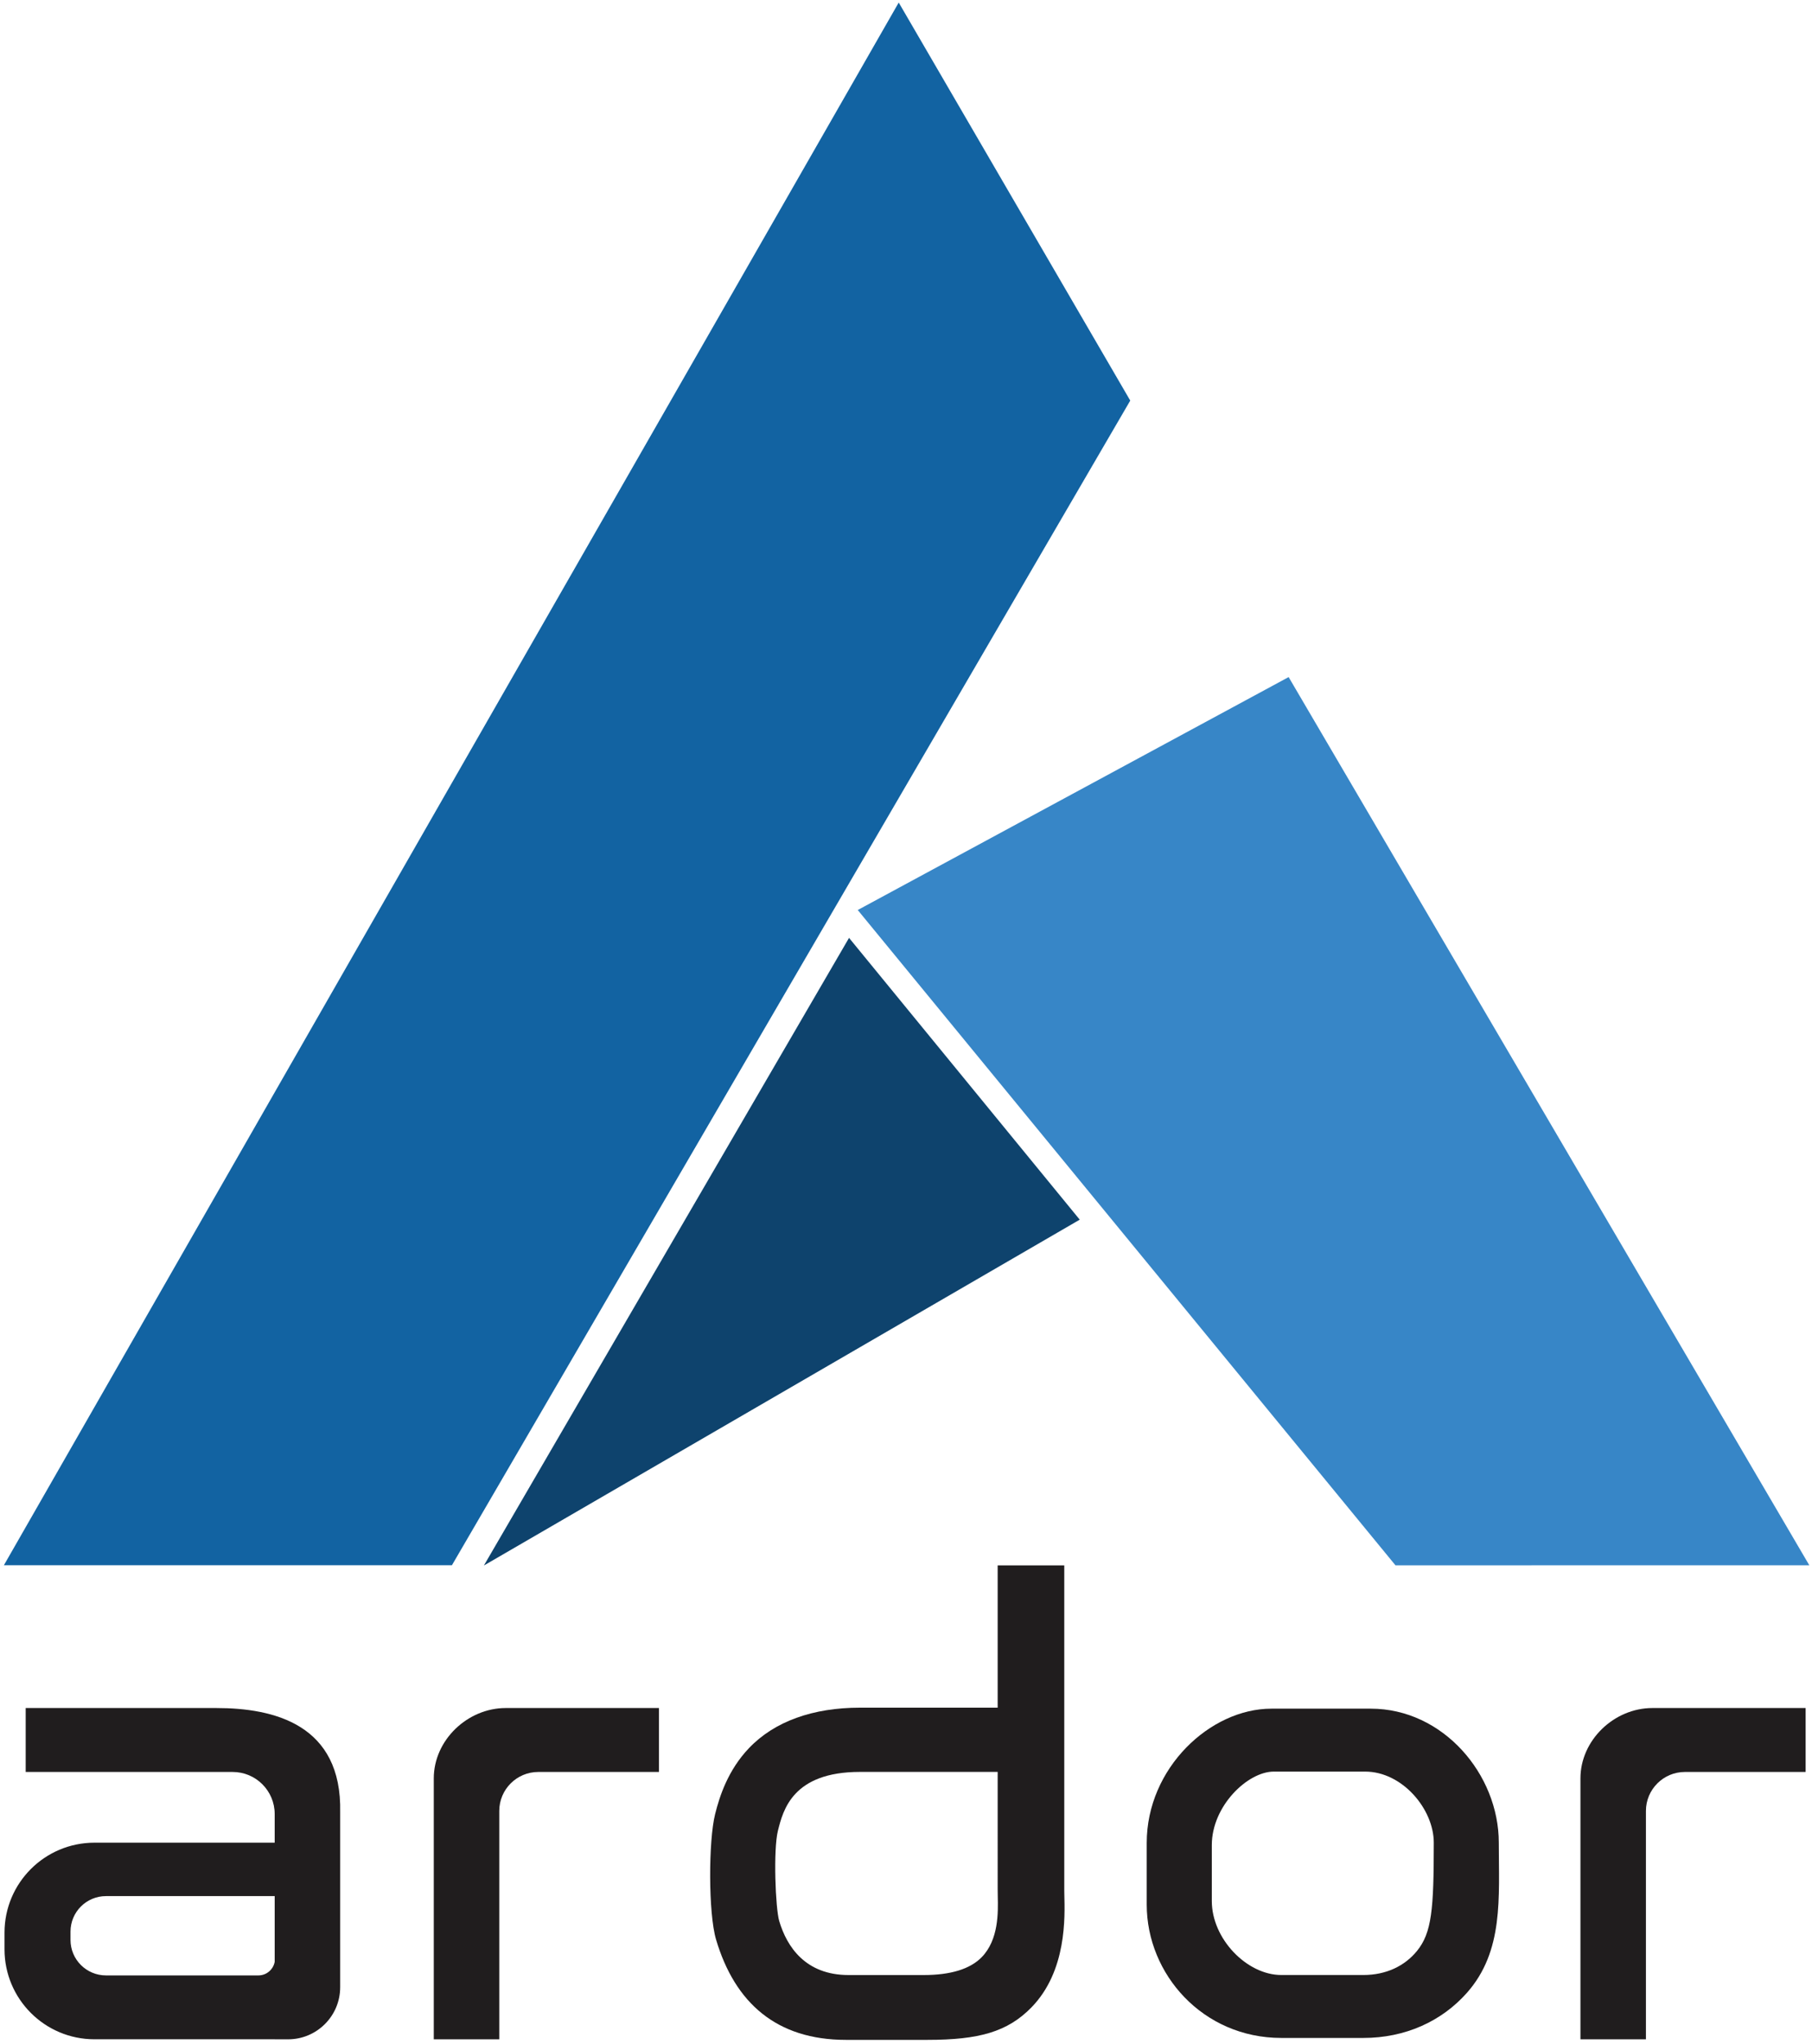 <?xml version="1.0" encoding="UTF-8" standalone="no"?>
<!-- Created with Inkscape (http://www.inkscape.org/) -->

<svg
   xmlns:dc="http://purl.org/dc/elements/1.1/"
   xmlns:cc="http://creativecommons.org/ns#"
   xmlns:rdf="http://www.w3.org/1999/02/22-rdf-syntax-ns#"
   xmlns:svg="http://www.w3.org/2000/svg"
   xmlns="http://www.w3.org/2000/svg"
   xmlns:sodipodi="http://sodipodi.sourceforge.net/DTD/sodipodi-0.dtd"
   xmlns:inkscape="http://www.inkscape.org/namespaces/inkscape"
   width="938.508"
   height="1058.511"
   viewBox="0 0 248.313 280.064"
   version="1.1"
   id="svg194"
   inkscape:version="0.92.0 r15299"
   sodipodi:docname="ardor.svg">
  <defs
     id="defs188">
    <clipPath
       id="clipPath224"
       clipPathUnits="userSpaceOnUse">
      <path
         inkscape:connector-curvature="0"
         id="path222"
         d="M 0,820 H 736 V 0 H 0 Z" />
    </clipPath>
  </defs>
  <sodipodi:namedview
     id="base"
     pagecolor="#ffffff"
     bordercolor="#666666"
     borderopacity="1.0"
     inkscape:pageopacity="0.0"
     inkscape:pageshadow="2"
     inkscape:zoom="0.35"
     inkscape:cx="467.25384"
     inkscape:cy="527.2556"
     inkscape:document-units="mm"
     inkscape:current-layer="layer1"
     showgrid="false"
     fit-margin-top="0"
     fit-margin-left="0"
     fit-margin-right="0"
     fit-margin-bottom="0"
     units="px"
     inkscape:window-width="1280"
     inkscape:window-height="744"
     inkscape:window-x="-4"
     inkscape:window-y="-4"
     inkscape:window-maximized="1" />
  <g
     inkscape:label="Layer 1"
     inkscape:groupmode="layer"
     id="layer1"
     transform="translate(147.062,-8.272)">
    <g
       transform="matrix(0.353,0,0,-0.353,-154.577,292.252)"
       inkscape:label="ardor_logo"
       id="g204">
      <g
         transform="translate(370.182,803.484)"
         id="g206">
        <path
           inkscape:connector-curvature="0"
           id="path208"
           style="fill:#1263a2;fill-opacity:1;fill-rule:nonzero;stroke:none"
           d="M 0,0 89.881,-154.514 -173.451,-606.625 H -347.38 Z" />
      </g>
      <g
         transform="translate(350.896,440.394)"
         id="g210">
        <path
           inkscape:connector-curvature="0"
           id="path212"
           style="fill:#0e436d;fill-opacity:1;fill-rule:nonzero;stroke:none"
           d="M 0,0 89.558,-109.389 -141.757,-243.644 Z" />
      </g>
      <g
         transform="translate(354.273,451.209)"
         id="g214">
        <path
           inkscape:connector-curvature="0"
           id="path216"
           style="fill:#3786c7;fill-opacity:1;fill-rule:nonzero;stroke:none"
           d="M 0,0 167.278,90.425 369.409,-254.37 208.752,-254.386 Z" />
      </g>
      <g
         id="g218">
        <g
           clip-path="url(#clipPath224)"
           id="g220">
          <g
             transform="translate(215.109,12.816)"
             id="g226">
            <path
               inkscape:connector-curvature="0"
               id="path228"
               style="fill:#201d1e;fill-opacity:1;fill-rule:nonzero;stroke:none"
               d="m 0,0 h -25.423 v 101.285 c 0,14.85 13.075,27.319 27.926,27.319 H 61.998 V 103.788 H 15.145 C 6.781,103.788 0,97.008 0,88.644 Z" />
          </g>
          <g
             transform="translate(660.254,12.816)"
             id="g230">
            <path
               inkscape:connector-curvature="0"
               id="path232"
               style="fill:#201d1e;fill-opacity:1;fill-rule:nonzero;stroke:none"
               d="m 0,0 h -25.422 v 101.285 c 0,14.85 13.075,27.319 27.925,27.319 H 61.998 V 103.788 H 15.145 C 6.78,103.788 0,97.008 0,88.644 Z" />
          </g>
          <g
             transform="translate(121.589,37.623)"
             id="g234">
            <path
               inkscape:connector-curvature="0"
               id="path236"
               style="fill:#201d1e;fill-opacity:1;fill-rule:nonzero;stroke:none"
               d="m 0,0 h -59.156 c -7.606,0 -13.772,6.166 -13.772,13.773 v 3.241 c 0,7.606 6.166,13.772 13.772,13.772 H 6.336 V 5.271 C 5.783,2.272 3.159,0 0,0 M -16.251,103.796 H -90.328 V 78.98 h 80.345 c 9.013,0 16.319,-7.306 16.319,-16.318 V 51.525 h -69.971 c -19.282,0 -34.913,-15.63 -34.913,-34.912 v -6.491 c 0,-19.282 15.631,-34.913 34.913,-34.913 H 6.336 v -0.016 h 5.199 c 11.169,0 20.224,9.055 20.224,20.224 v 67.86 c 0.78,34.211 -25.846,40.519 -48.01,40.519" />
          </g>
          <g
             transform="translate(355.129,116.623)"
             id="g238">
            <path
               inkscape:connector-curvature="0"
               id="path240"
               style="fill:#201d1e;fill-opacity:1;fill-rule:nonzero;stroke:none"
               d="m 0,0 c -26.135,0 -29.848,-14.849 -31.842,-22.826 -1.844,-7.373 -0.971,-30.094 0.502,-35.061 2.959,-9.974 10.187,-20.969 26.915,-20.969 h 29.176 c 10.444,0 18.015,2.327 22.5,6.916 6.65,6.806 6.389,17.456 6.247,23.573 -0.019,0.874 -0.036,2.378 -0.036,3.015 L 53.462,0 Z M 26.178,-104.022 H -5.438 c -26.895,0 -43.111,14.311 -50.42,38.945 -3.027,10.2 -2.964,38.304 -0.37,48.682 1.725,6.895 4.966,17.058 13.179,25.659 9.928,10.397 24.867,15.67 43.049,15.67 H 53.462 V 80.186 H 79.318 V -46.09 c 0,-0.479 0.015,-1.056 0.03,-1.715 0.192,-8.314 1.042,-29.472 -12.796,-43.634 -9.255,-9.47 -20.352,-12.583 -40.374,-12.583" />
          </g>
          <g
             transform="translate(515.785,116.746)"
             id="g242">
            <path
               inkscape:connector-curvature="0"
               id="path244"
               style="fill:#201d1e;fill-opacity:1;fill-rule:nonzero;stroke:none"
               d="m 0,0 c -10.145,0 -24.057,-13.356 -24.057,-28.526 v -21.732 c 0,-14.66 13.589,-28.708 26.981,-28.708 h 31.858 c 8.894,0 16.086,3.549 20.778,9.297 5.788,7.092 6.553,16.16 6.553,42.071 C 62.113,-14.57 49.906,0 35.458,0 Z M 34.782,-103.395 H 2.924 c -30.481,0 -52.25,24.763 -52.25,51.768 v 23.941 c 0,29.024 24.608,52.114 48.389,52.114 h 38.615 c 27.947,0 49.672,-25.393 49.672,-52.026 0,-21.295 1.975,-42.07 -12.371,-58.276 -9.809,-11.08 -23.966,-17.521 -40.197,-17.521" />
          </g>
        </g>
      </g>
    </g>
  </g>
</svg>
